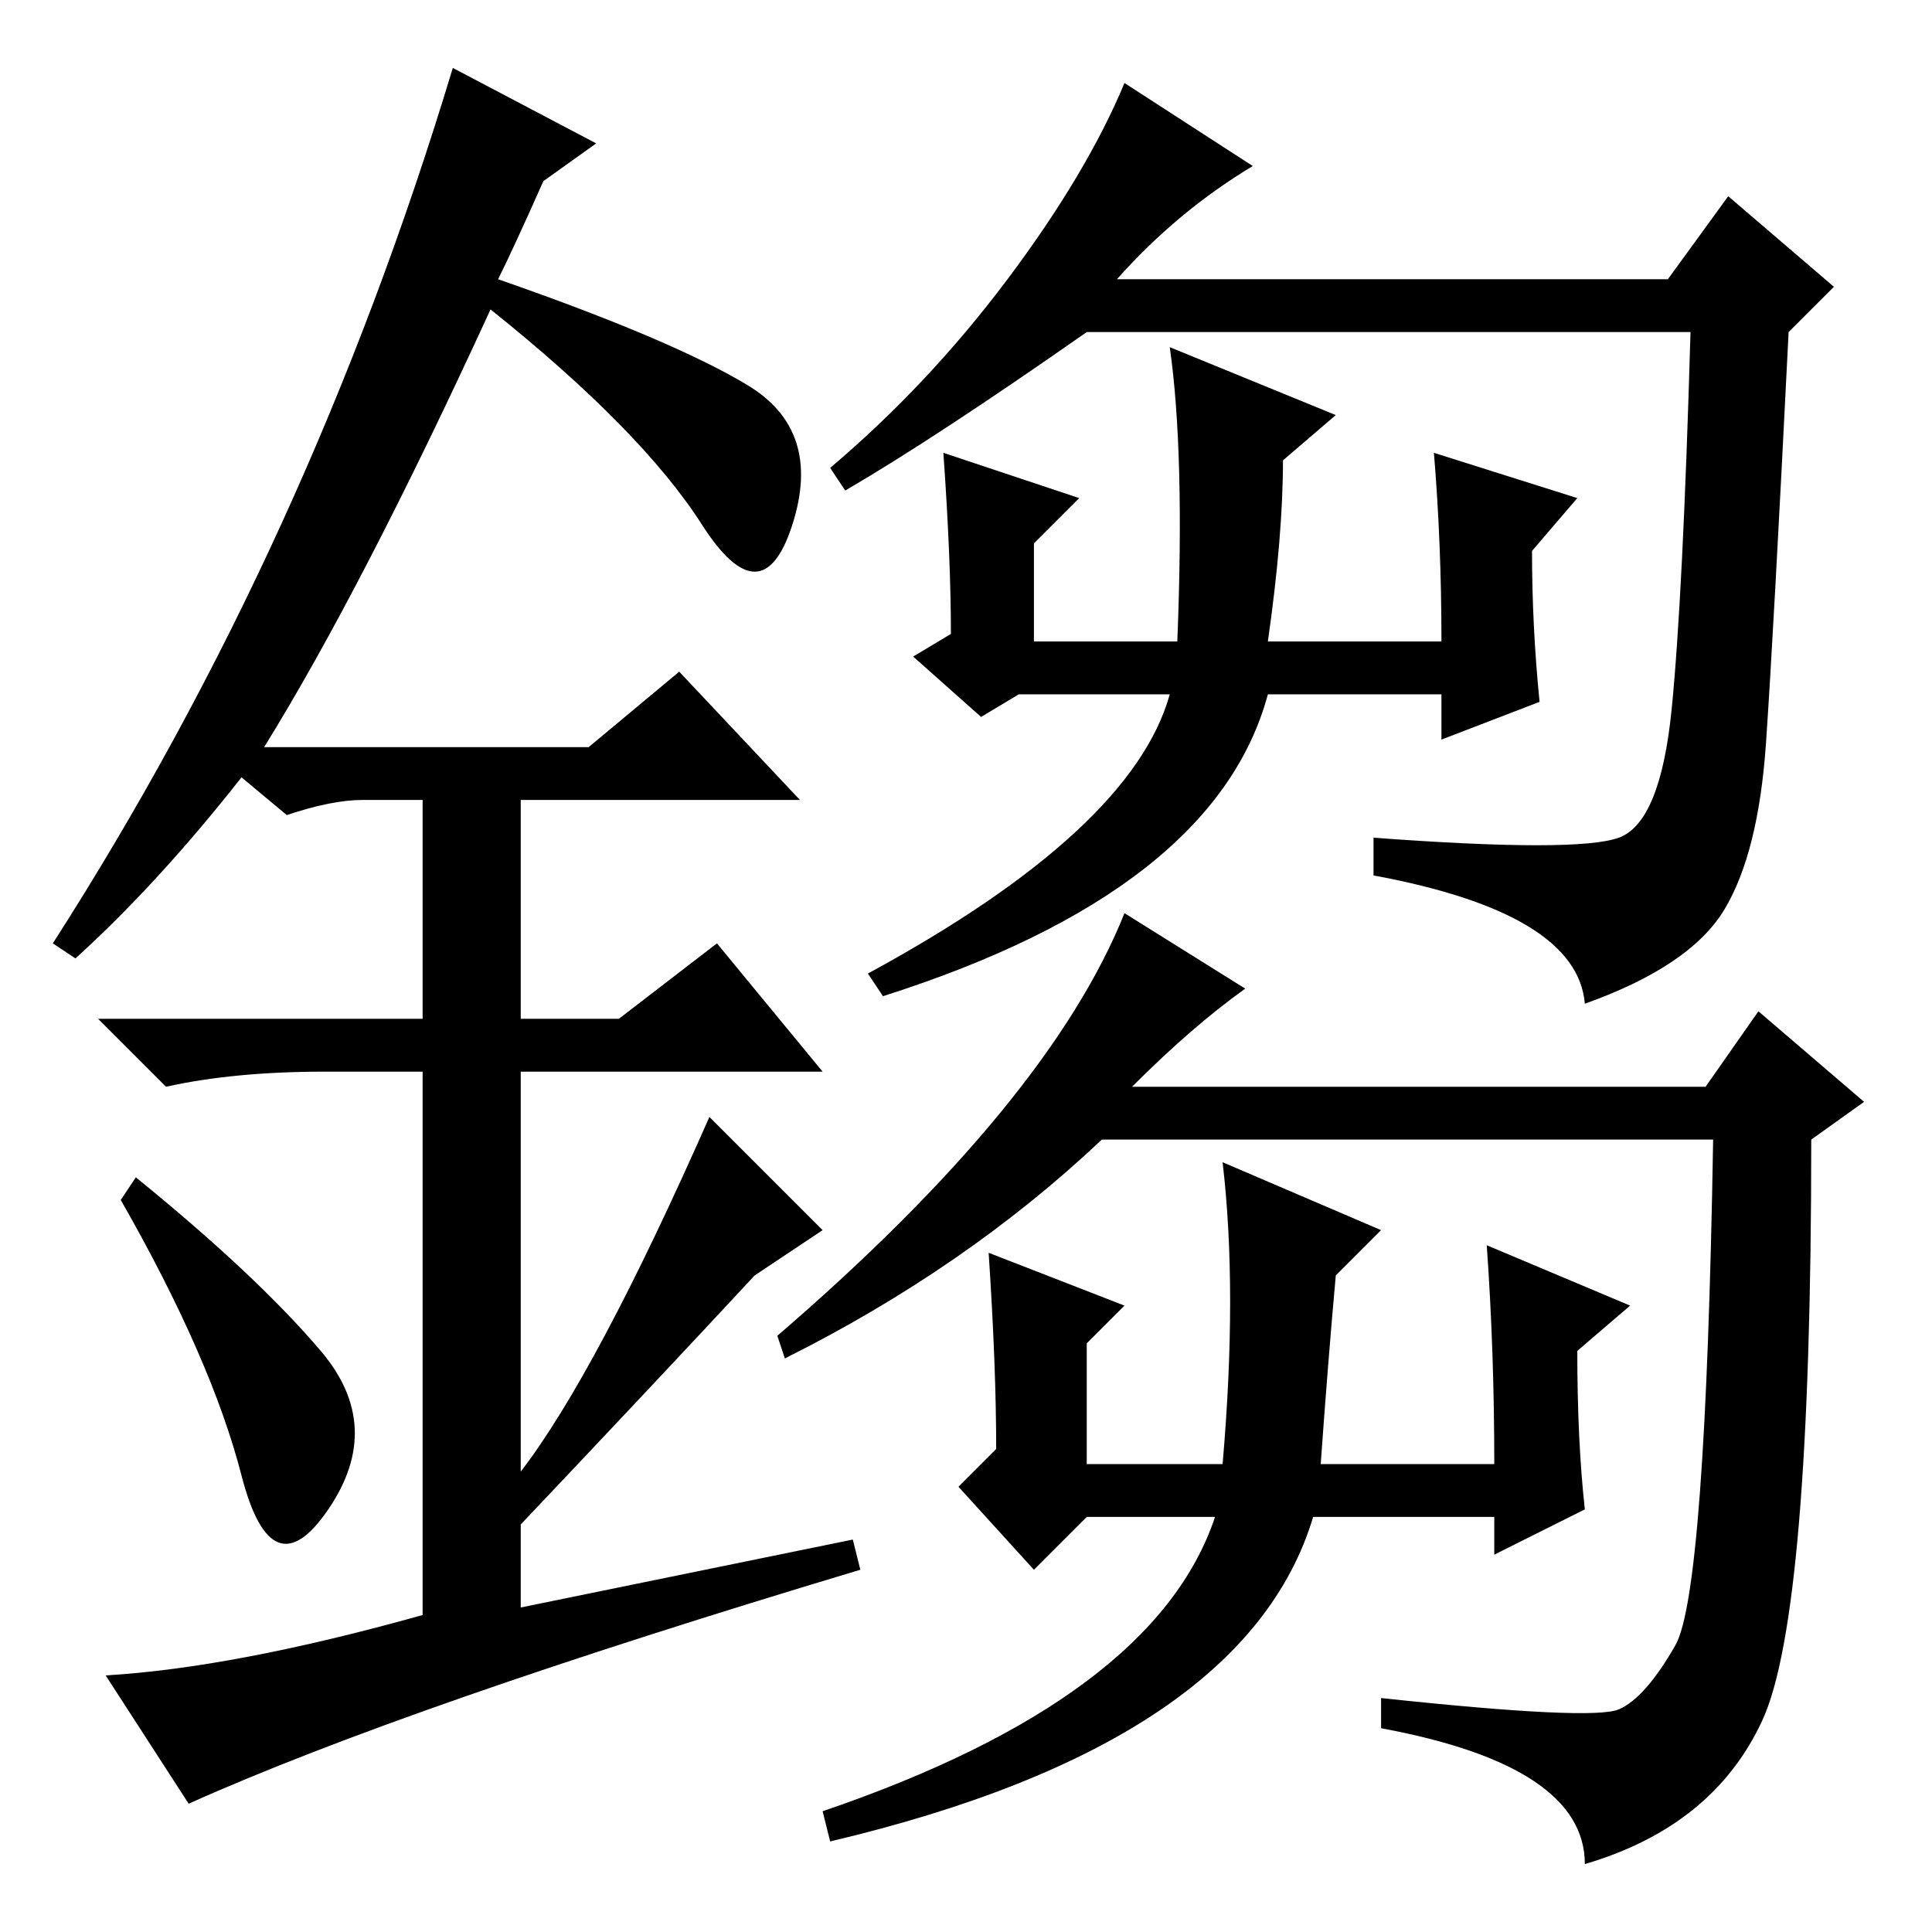 <?xml version="1.0" standalone="no"?>
<!DOCTYPE svg PUBLIC "-//W3C//DTD SVG 1.1//EN" "http://www.w3.org/Graphics/SVG/1.1/DTD/svg11.dtd" >
<svg xmlns="http://www.w3.org/2000/svg" xmlns:xlink="http://www.w3.org/1999/xlink" version="1.1" viewBox="0 -36 256 256">
  <g transform="matrix(1 0 0 -1 0 220)">
   <path fill="currentColor"
d="M182 140v5q27 -2 32.5 0t7 17t2.5 50h-80q-20 -14 -32 -21l-2 3q13 11 23.5 25t15.5 26l17 -11q-10 -6 -18 -15h73l8 11l14 -12l-6 -6q-2 -40 -3 -54.5t-5.5 -22t-18.5 -12.5q-1 12 -28 17zM117 124l-2 3q35 19 40 37h-20l-5 -3l-9 8l5 3q0 10 -1 24l18 -6l-6 -6v-13h19
q1 25 -1 39l22 -9l-7 -6q0 -10 -2 -24h23q0 13 -1 25l19 -6l-6 -7q0 -10 1 -20l-13 -5v6h-23q-7 -26 -51 -40zM150 112h76l7 10l14 -12l-7 -5q0 -63 -6.5 -77t-23.5 -19q0 13 -27 18v4q28 -3 31.5 -1.5t7.5 8.5t5 67h-81q-18 -17 -42 -29l-1 3q36 31 46 56l16 -10
q-7 -5 -15 -13zM210 56l-12 -6v5h-24q-9 -30 -64 -43l-1 4q44 15 52 39h-17l-7 -7l-10 11l5 5q0 11 -1 26l18 -7l-5 -5v-16h18q2 23 0 40l21 -9l-6 -6q-1 -11 -2 -25h23q0 15 -1 29l19 -8l-7 -6q0 -12 1 -21zM32 60.5q-4 15.5 -16 36.5l2 3q16 -13 24.5 -23t1 -21t-11.5 4.5
zM90 167l16 -17h-37v-29h13l13 10l14 -17h-40v-53q10 13 25 47l15 -15l-9 -6q-13 -14 -31 -33v-11l44 9l1 -4q-60 -18 -89 -31l-11 17q17 1 42 8v72h-13q-12 0 -21 -2l-9 9h43v29h-8q-4 0 -10 -2l-6 5q-11 -14 -22 -24l-3 2q34 53 53 116l19 -10l-7 -5q-4 -9 -6 -13
q23 -8 33 -14t6 -18.5t-12 0t-28 28.5q-17 -37 -30 -58h43z" />
  </g>

</svg>
